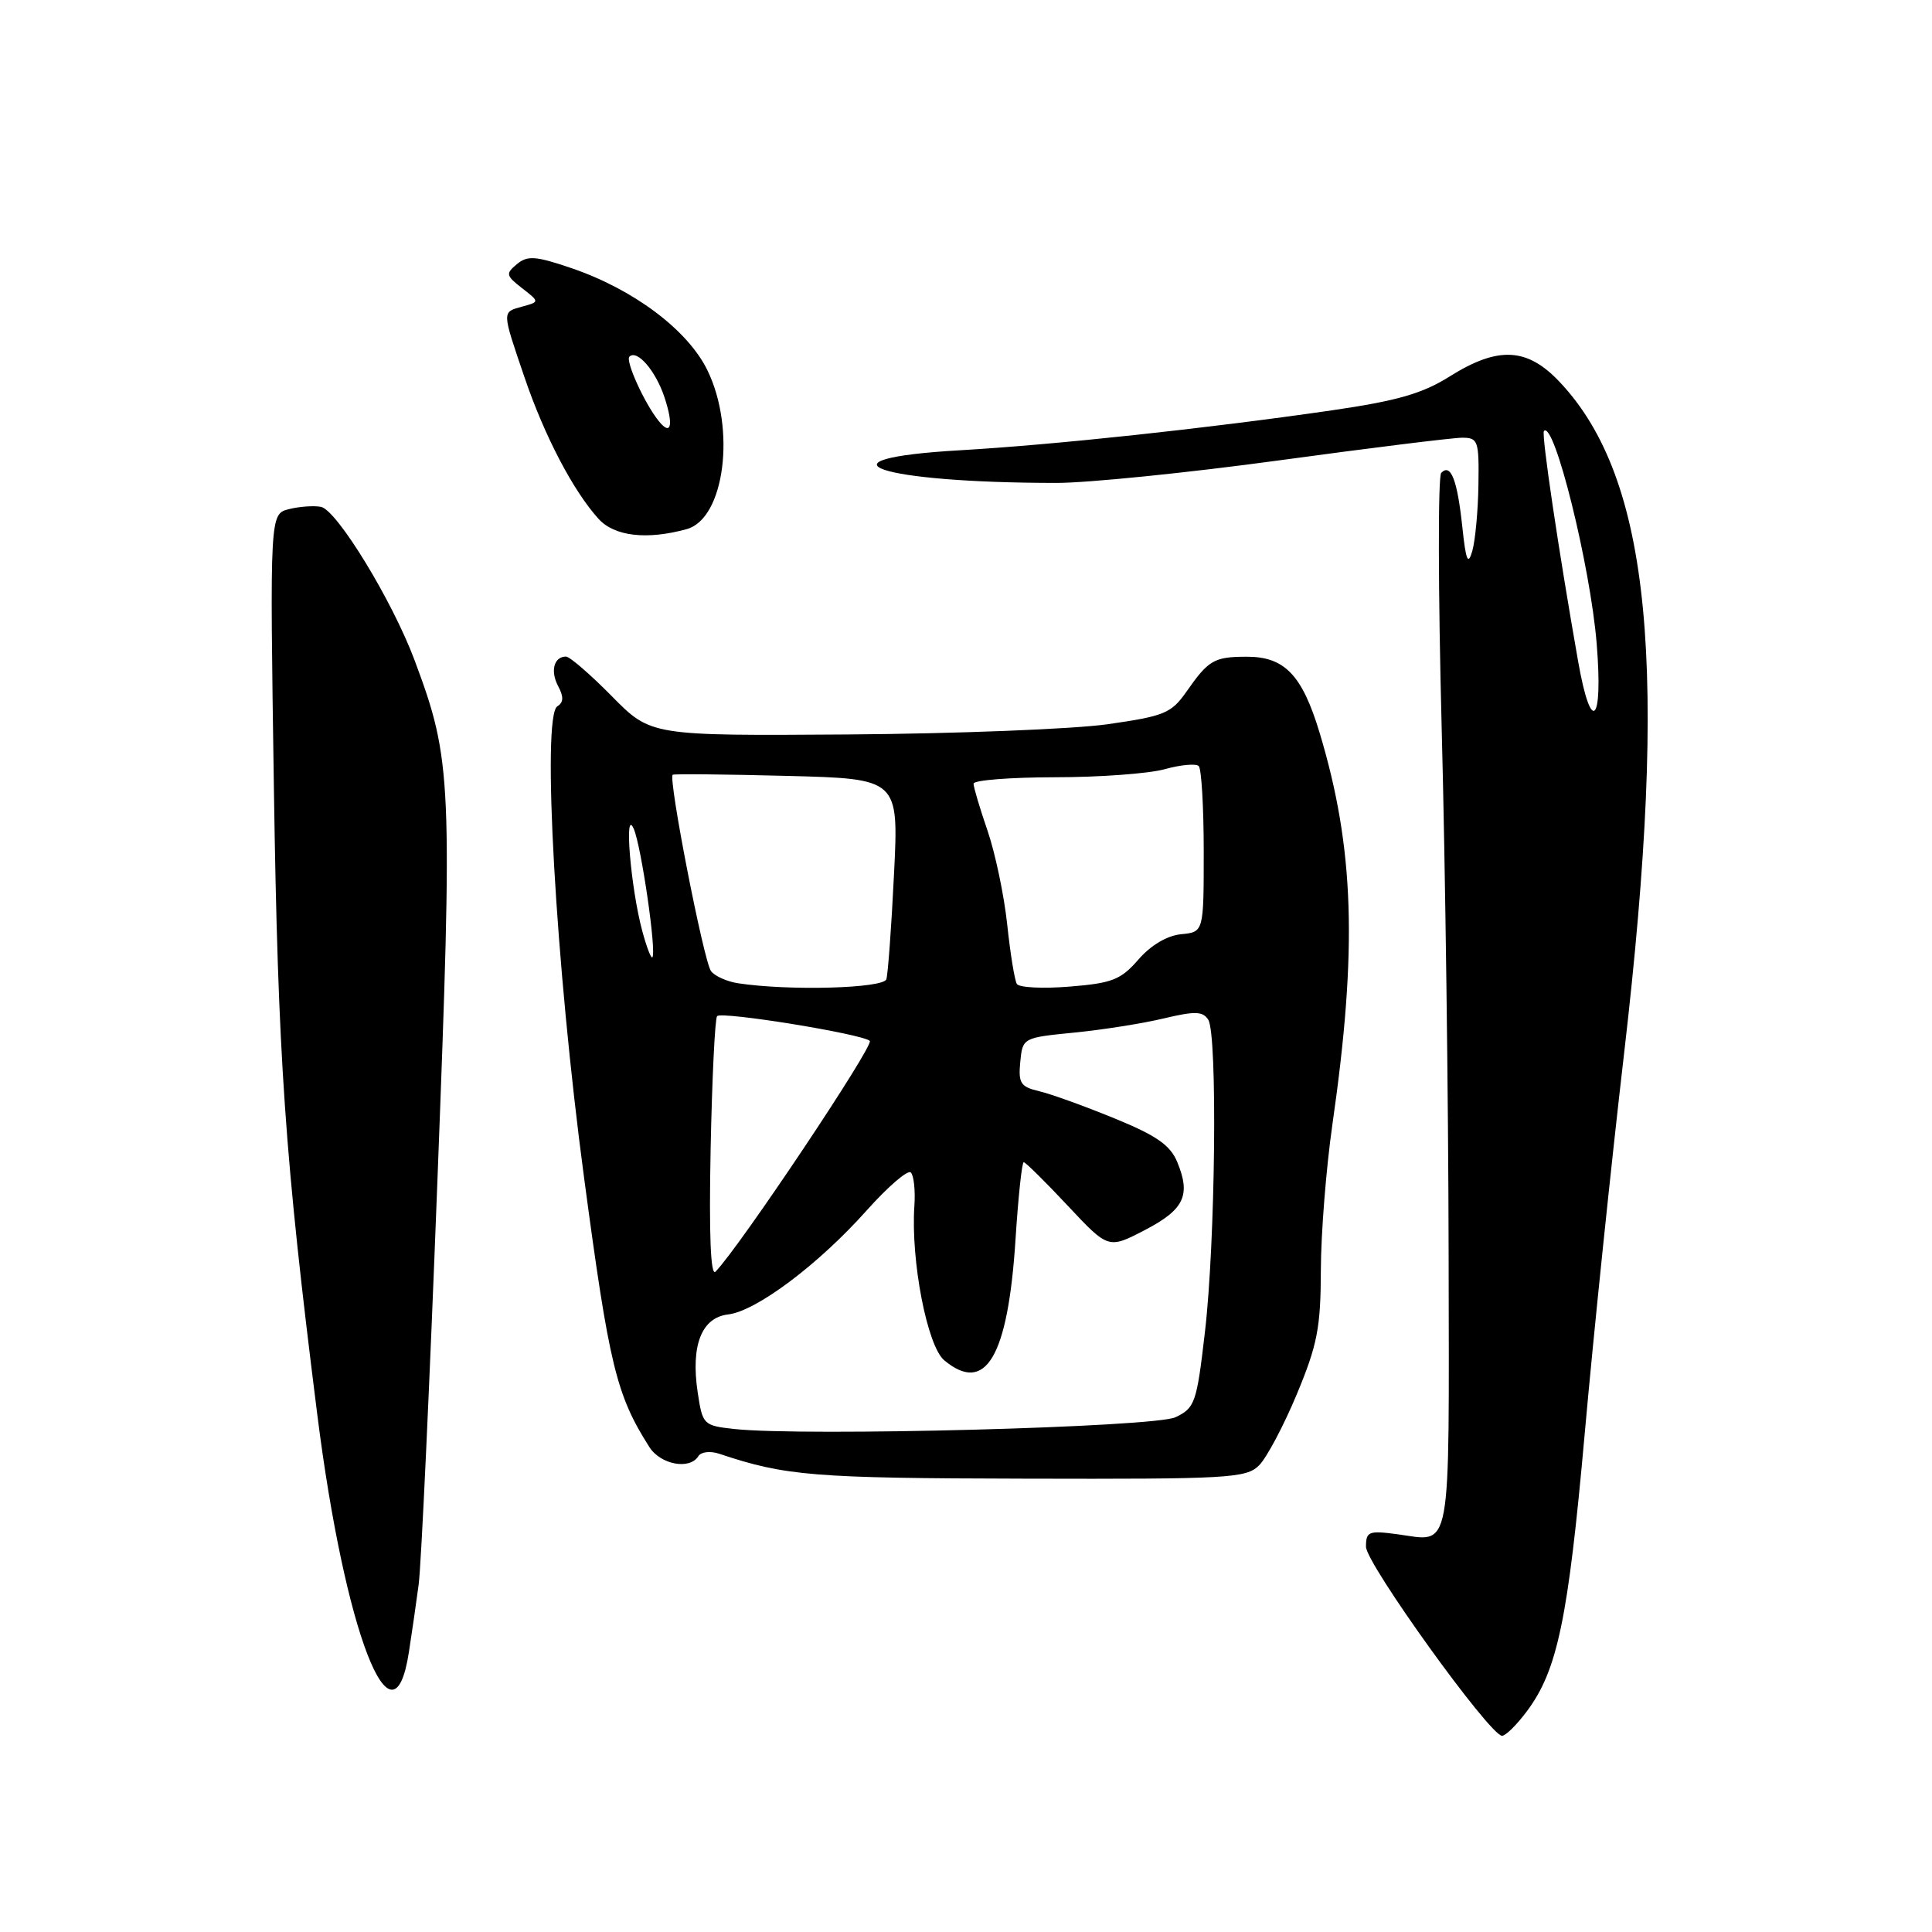 <?xml version="1.0" encoding="UTF-8" standalone="no"?>
<!DOCTYPE svg PUBLIC "-//W3C//DTD SVG 1.1//EN" "http://www.w3.org/Graphics/SVG/1.1/DTD/svg11.dtd" >
<svg xmlns="http://www.w3.org/2000/svg" xmlns:xlink="http://www.w3.org/1999/xlink" version="1.1" viewBox="0 0 256 256">
 <g >
 <path fill="currentColor"
d=" M 202.32 226.75 C 206.38 221.32 207.79 214.52 209.98 190.00 C 211.13 177.07 213.48 154.35 215.21 139.50 C 221.15 88.40 218.76 63.43 206.67 50.62 C 202.36 46.04 198.51 45.85 192.09 49.88 C 188.49 52.15 185.14 53.11 176.50 54.37 C 159.93 56.77 139.83 58.93 127.25 59.66 C 107.08 60.82 116.38 63.98 140.00 63.99 C 144.12 63.99 157.40 62.65 169.50 61.00 C 181.60 59.35 192.51 58.00 193.75 58.00 C 195.85 58.00 195.99 58.40 195.90 64.25 C 195.85 67.69 195.48 71.62 195.09 73.00 C 194.52 74.98 194.24 74.32 193.76 69.78 C 193.10 63.57 192.23 61.35 190.97 62.66 C 190.53 63.12 190.56 78.35 191.03 96.50 C 191.51 114.65 191.92 145.99 191.95 166.14 C 192.01 206.76 192.46 204.27 185.12 203.29 C 181.37 202.79 181.00 202.93 181.00 204.95 C 181.00 207.18 197.42 230.00 199.03 230.00 C 199.51 230.00 200.99 228.54 202.32 226.75 Z  M 54.18 218.92 C 54.56 216.49 55.14 212.47 55.47 210.00 C 55.81 207.53 56.93 183.43 57.96 156.45 C 60.00 103.24 59.89 100.76 54.94 87.50 C 51.99 79.60 44.65 67.59 42.53 67.16 C 41.60 66.98 39.70 67.11 38.30 67.46 C 35.75 68.10 35.75 68.10 36.29 104.30 C 36.83 140.20 37.73 153.26 42.05 187.50 C 45.68 216.27 52.05 232.76 54.18 218.92 Z  M 166.84 194.16 C 167.85 193.15 170.10 188.90 171.84 184.73 C 174.56 178.19 175.00 175.92 175.02 168.32 C 175.03 163.47 175.72 154.78 176.55 149.00 C 179.89 125.77 179.46 112.38 174.86 97.11 C 172.54 89.42 170.21 86.99 165.14 87.02 C 160.87 87.03 160.13 87.47 157.21 91.65 C 155.20 94.52 154.29 94.89 146.73 95.97 C 142.18 96.61 126.70 97.22 112.35 97.32 C 86.24 97.50 86.24 97.50 81.07 92.25 C 78.22 89.36 75.49 87.00 75.00 87.00 C 73.40 87.00 72.89 88.92 73.96 90.92 C 74.71 92.33 74.68 93.08 73.85 93.59 C 71.76 94.89 73.63 127.97 77.40 156.11 C 80.72 180.96 81.66 184.85 86.05 191.75 C 87.53 194.07 91.39 194.79 92.53 192.96 C 92.89 192.37 94.11 192.23 95.33 192.64 C 104.09 195.57 107.79 195.87 135.75 195.93 C 162.87 196.00 165.13 195.87 166.84 194.16 Z  M 91.00 70.11 C 96.02 68.72 97.55 56.82 93.71 49.01 C 91.09 43.69 83.92 38.32 75.69 35.52 C 70.96 33.91 69.90 33.84 68.49 35.00 C 66.98 36.26 67.04 36.52 69.17 38.18 C 71.50 39.99 71.50 39.99 69.25 40.61 C 66.48 41.38 66.47 41.09 69.49 49.97 C 72.13 57.74 75.95 65.05 79.31 68.75 C 81.41 71.07 85.71 71.57 91.00 70.11 Z  M 209.12 87.69 C 206.50 72.83 204.22 57.49 204.58 57.11 C 205.94 55.67 210.73 74.99 211.57 85.30 C 212.43 95.89 210.84 97.44 209.12 87.69 Z  M 97.30 189.35 C 93.21 188.90 93.09 188.79 92.45 184.51 C 91.51 178.28 92.96 174.58 96.48 174.17 C 100.22 173.73 108.46 167.54 114.83 160.40 C 117.66 157.23 120.30 154.96 120.69 155.36 C 121.09 155.76 121.30 157.75 121.16 159.79 C 120.67 167.03 122.86 178.37 125.12 180.25 C 130.60 184.81 133.56 179.80 134.56 164.25 C 134.92 158.61 135.41 154.00 135.65 154.00 C 135.89 154.00 138.51 156.59 141.47 159.75 C 146.86 165.50 146.86 165.50 151.68 163.00 C 156.91 160.28 157.82 158.39 155.99 153.97 C 155.06 151.73 153.23 150.46 147.65 148.18 C 143.72 146.57 139.24 144.95 137.69 144.59 C 135.23 144.01 134.92 143.52 135.19 140.72 C 135.50 137.51 135.53 137.50 142.37 136.82 C 146.15 136.45 151.49 135.60 154.23 134.94 C 158.35 133.96 159.38 133.99 160.10 135.12 C 161.34 137.08 161.05 164.61 159.66 176.49 C 158.57 185.90 158.34 186.56 155.76 187.79 C 152.98 189.12 106.56 190.35 97.30 189.35 Z  M 94.16 152.33 C 94.35 142.89 94.74 134.93 95.02 134.64 C 95.68 133.99 114.23 137.00 115.25 137.92 C 115.88 138.49 97.94 165.32 94.81 168.50 C 94.16 169.16 93.94 163.60 94.16 152.33 Z  M 97.82 130.29 C 96.35 130.07 94.73 129.35 94.22 128.69 C 93.26 127.46 88.50 103.06 89.14 102.66 C 89.34 102.53 96.16 102.60 104.29 102.81 C 119.09 103.19 119.09 103.19 118.46 115.84 C 118.12 122.81 117.66 129.06 117.45 129.75 C 117.07 130.97 104.51 131.31 97.82 130.29 Z  M 134.74 130.38 C 134.44 129.89 133.87 126.35 133.46 122.50 C 133.05 118.65 131.88 113.07 130.86 110.09 C 129.84 107.12 129.00 104.31 129.00 103.84 C 129.00 103.38 133.84 103.00 139.75 102.99 C 145.66 102.99 152.23 102.51 154.34 101.92 C 156.46 101.33 158.48 101.15 158.84 101.51 C 159.20 101.87 159.50 106.96 159.50 112.83 C 159.50 123.50 159.50 123.50 156.50 123.79 C 154.64 123.97 152.49 125.25 150.84 127.15 C 148.51 129.83 147.36 130.28 141.72 130.73 C 138.18 131.02 135.03 130.86 134.74 130.38 Z  M 85.10 123.35 C 83.57 117.65 82.67 106.86 83.97 109.81 C 84.98 112.12 87.02 126.18 86.44 126.85 C 86.27 127.04 85.67 125.47 85.10 123.35 Z  M 87.27 55.77 C 85.39 53.43 82.85 47.82 83.40 47.26 C 84.41 46.26 86.88 49.12 88.05 52.65 C 89.28 56.39 88.92 57.84 87.27 55.77 Z "/>
</g>
</svg>